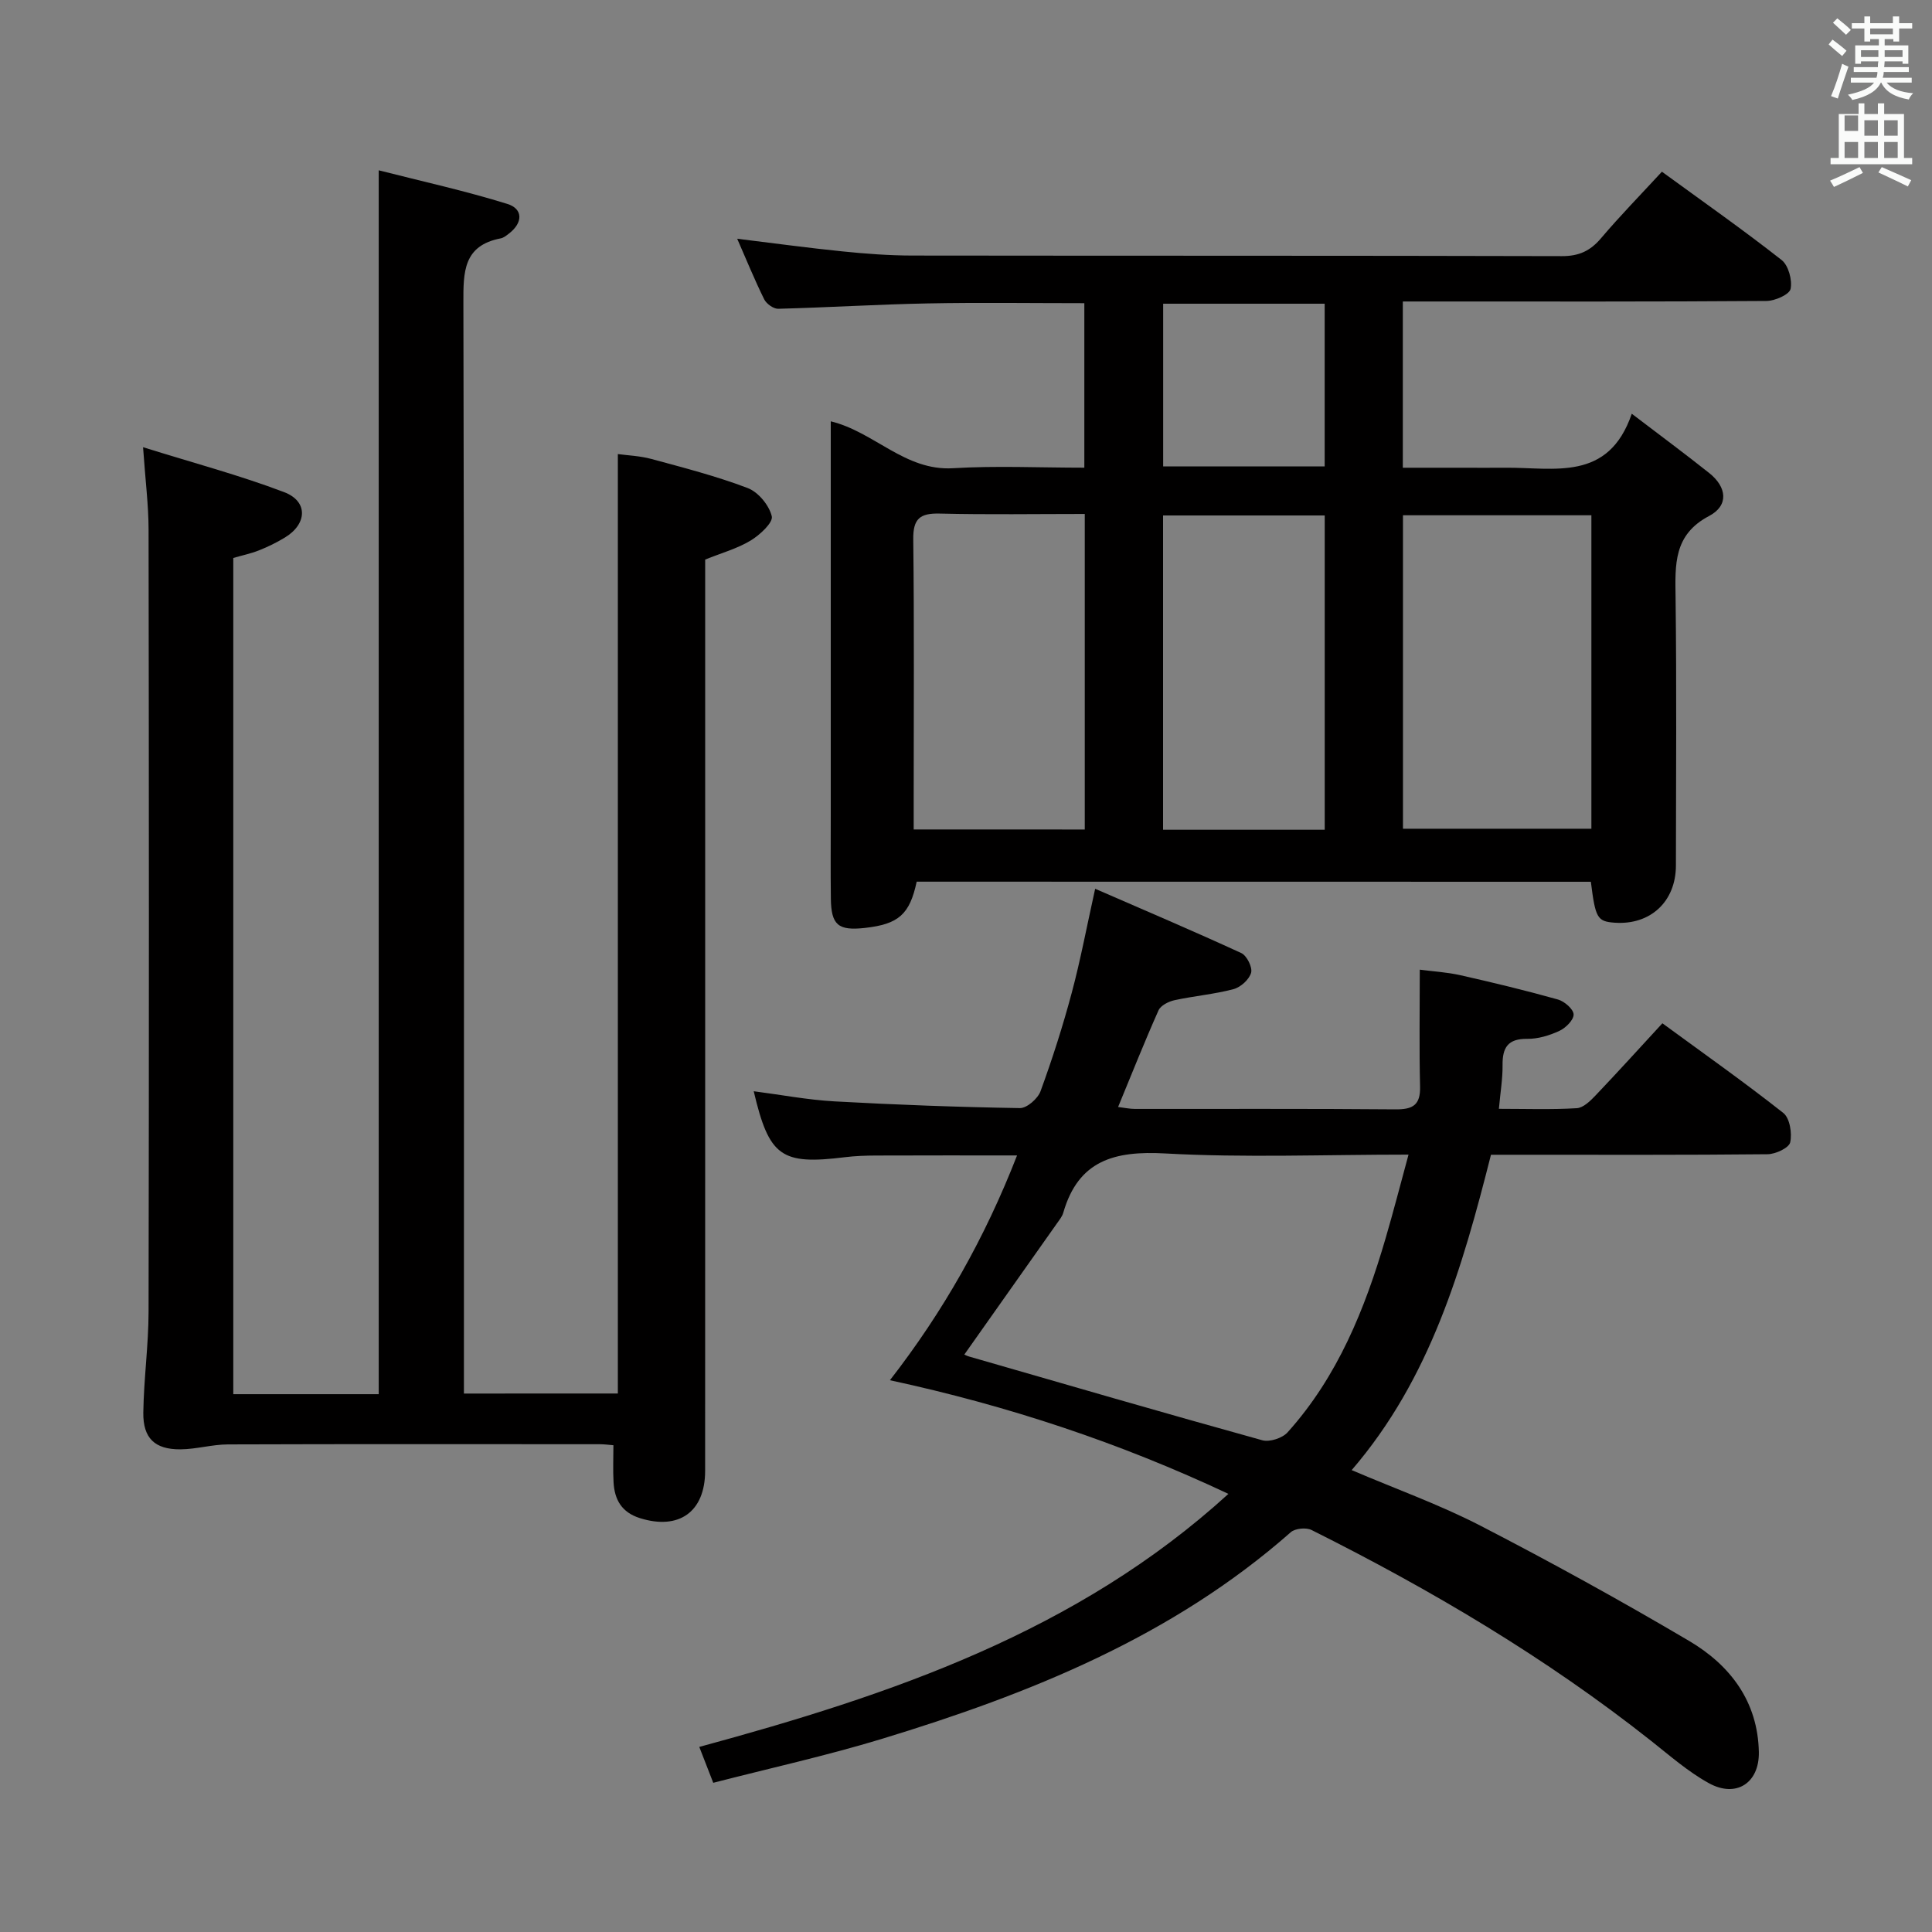 <svg enable-background="new 0 0 400 400" viewBox="0 0 400 400" xmlns="http://www.w3.org/2000/svg"><rect x="0" y="0" width="400" height="400" fill="#808080" stroke="none"/><path d="m378.6 9.2.8-1c.9.7 1.9 1.4 2.9 2.3l-.9 1.1c-1.1-.9-2-1.7-2.8-2.4zm.5 10.7c.9-2.1 1.6-4.3 2.3-6.7.4.2.8.4 1.3.6-.7 2.1-1.5 4.3-2.2 6.6zm.4-15.2.9-.9c1 .8 2 1.6 2.8 2.4l-1 1c-1-.9-1.9-1.8-2.7-2.5zm12.5-1.3h1.2v1.4h2.7v1.1h-2.7v2.7h-1.2v-.5h-1.8v1.3h4.9v3.8h-1.2v-.5h-3.7c0 .4-.1.9-.1 1.2h5.1v1h-5.2c0 .5-.1.9-.2 1.2h6v1h-5.2c1.1 1.3 2.9 2 5.5 2.2-.4.4-.7.8-.9 1.3-2.9-.5-4.8-1.6-5.7-3.5h-.1c-.8 1.7-2.7 2.9-5.9 3.6-.2-.4-.6-.8-.9-1.1 2.8-.6 4.6-1.4 5.4-2.5h-4.8v-1h5.3c.1-.3.2-.7.2-1.2h-4.9v-1h5c0-.4 0-.8.1-1.2h-3.6v.5h-1.2v-3.8h4.9v-1.3h-1.8v.5h-1.2v-2.7h-2.6v-1.1h2.6v-1.4h1.2v1.4h4.7v-1.4zm-6.7 8.4h3.6c0-.4 0-.9 0-1.4h-3.6zm1.9-4.7h4.7v-1.2h-4.7zm6.7 3.3h-3.7v1.4h3.7z" fill="#fafbfa"/><path d="m384.7 21.4h1.3v2.2h2.8v-2.2h1.3v2.2h4.1v9.1h1.7v1.3h-16.9v-1.3h1.7v-9.1h4.1v-2.2zm.3 13.2.7 1.2c-1.8.9-3.8 1.9-6 2.9-.2-.4-.5-.8-.8-1.3 2.4-1 4.4-2 6.1-2.8zm-3.1-7.5h2.8v-3.2h-2.8v4.2zm0 5.6h2.8v-3.3h-2.8zm4.1-4.6h2.8v-3.2h-2.8zm0 4.6h2.8v-3.3h-2.8zm3.6 1.9c2.1.9 4.1 1.8 6.1 2.7l-.7 1.3c-2.2-1.1-4.2-2-6.1-2.9zm3.3-9.7h-2.8v3.2h2.8zm-2.8 7.8h2.8v-3.3h-2.8z" fill="#fafbfa"/><g fill="#010000"><path d="m127.92 288.51c0-64.76 0-129.33 0-194.5 1.93.27 4.51.36 6.93 1.01 6.71 1.82 13.48 3.56 19.96 6.03 2.19.83 4.44 3.57 4.98 5.84.31 1.3-2.48 3.88-4.39 5.03-2.77 1.67-6 2.56-9.4 3.93v5.71c0 60.98.01 121.96-.01 182.95 0 8.53-5.44 12.34-13.51 9.8-3.77-1.19-5.25-3.82-5.45-7.42-.14-2.46-.03-4.93-.03-7.67-.91-.07-1.87-.21-2.83-.21-25.66-.01-51.32-.05-76.98.04-3.28.01-6.56 1-9.85 1.02-5.28.03-7.74-2.29-7.67-7.61.1-6.98 1.08-13.94 1.09-20.91.1-53.98.08-107.96 0-161.95-.01-5.09-.67-10.18-1.14-17.01 10.47 3.27 20.02 5.81 29.2 9.3 5.01 1.9 4.8 6.6.15 9.41-1.7 1.03-3.51 1.92-5.36 2.65-1.67.66-3.45 1.03-5.31 1.57v173.13h30.11c0-84.14 0-168.17 0-253.39 8.95 2.28 17.91 4.25 26.63 6.96 3.29 1.02 3.24 3.91.34 6.13-.52.4-1.09.88-1.71 1-7.76 1.49-7.75 6.95-7.73 13.34.18 73.14.11 146.29.11 219.43v6.4c10.62-.01 21.01-.01 31.87-.01z"/><path d="m189.79 182.54c-1.45 6.79-3.74 8.8-10.74 9.58-5.52.61-6.97-.6-7.03-6.12-.07-5.67-.02-11.33-.02-17 0-27.16 0-54.32 0-81.77 9.01 2.18 15.36 10.31 25.31 9.71 8.93-.54 17.91-.11 27.19-.11 0-11.59 0-22.65 0-34.06-10.91 0-21.69-.16-32.45.05-10.31.2-20.61.84-30.92 1.11-.98.03-2.45-1.03-2.91-1.96-1.98-4-3.66-8.14-5.59-12.54 7.54.92 14.67 1.9 21.81 2.62 4.79.49 9.62.85 14.43.86 44.83.06 89.67 0 134.5.12 3.52.01 5.87-1.07 8.1-3.7 3.96-4.67 8.25-9.05 12.61-13.78 8.52 6.21 16.82 12.03 24.78 18.28 1.42 1.11 2.24 4.15 1.86 5.99-.24 1.16-3.23 2.48-4.99 2.49-23 .17-46 .11-69 .11-1.97 0-3.95 0-6.29 0v34.42h12.19c3 0 6 .03 9 0 10.09-.11 21.36 2.99 26.21-11.18 6.09 4.64 11.14 8.38 16.05 12.29 3.62 2.88 4.1 6.7-.04 8.88-7.4 3.89-7.03 10.09-6.94 16.87.23 18.5.09 37 .07 55.5-.01 7.49-5.32 12.39-12.76 11.83-3.51-.27-3.91-.95-4.85-8.47-46.49-.02-93.05-.02-139.58-.02zm100.68-75.86v64.9h39.01c0-21.83 0-43.23 0-64.9-13.11 0-25.88 0-39.01 0zm-65.88 65.06c0-21.78 0-43.2 0-65.33-10.16 0-20.11.16-30.05-.08-4.07-.1-5.51 1.06-5.46 5.31.21 17.83.09 35.66.09 53.48v6.61c11.99.01 23.43.01 35.42.01zm16.21-65.02v65.07h33.47c0-21.73 0-43.25 0-65.07-11.22 0-22.12 0-33.47 0zm33.46-43.84c-11.53 0-22.53 0-33.44 0v33.68h33.44c0-11.29 0-22.34 0-33.68z"/><path d="m147.67 369.11c-1.16-2.99-1.88-4.84-2.89-7.43 39.68-10.77 78.22-23.81 109.55-52.39-22.42-10.55-45.51-18.23-70.08-23.53 11.05-14.22 19.64-29.4 26.32-46.54-10.11 0-19.64-.02-29.18.02-2.16.01-4.34.08-6.48.35-13.18 1.62-15.67-.11-18.86-13.66 5.66.73 11.18 1.79 16.74 2.1 12.78.71 25.58 1.18 38.37 1.39 1.45.02 3.71-1.96 4.27-3.49 2.45-6.7 4.63-13.52 6.47-20.41 1.8-6.72 3.08-13.58 4.84-21.51 10.11 4.4 20.25 8.71 30.25 13.31 1.14.52 2.35 2.94 2.04 4.07-.39 1.4-2.16 3.01-3.64 3.4-3.99 1.06-8.17 1.41-12.22 2.29-1.23.27-2.86 1.09-3.31 2.1-2.89 6.48-5.51 13.08-8.37 20.01 1.28.15 2.37.4 3.47.4 18 .02 35.99-.07 53.99.09 3.6.03 5.15-.92 5.06-4.72-.19-7.79-.06-15.58-.06-24.2 2.73.36 5.61.52 8.38 1.14 6.78 1.53 13.54 3.16 20.24 5.04 1.34.38 3.2 2 3.23 3.08.03 1.15-1.63 2.8-2.94 3.41-2.05.95-4.43 1.68-6.65 1.65-4.03-.05-5.17 1.82-5.12 5.47.03 2.77-.45 5.55-.76 9.02 5.58 0 10.86.19 16.12-.13 1.37-.08 2.84-1.53 3.92-2.67 4.57-4.8 9.02-9.71 13.81-14.91 8.56 6.27 16.97 12.2 25.04 18.57 1.34 1.06 1.84 4.2 1.42 6.09-.26 1.14-3.02 2.43-4.67 2.45-17.16.18-34.32.11-51.49.11-1.82 0-3.64 0-5.79 0-5.92 23.37-12.51 46.32-28.84 65.29 9.15 3.91 18.21 7.15 26.68 11.52 14.6 7.54 29.01 15.48 43.16 23.83 8.51 5.02 14.26 12.53 14.46 23.03.12 6.4-4.7 9.56-10.36 6.43-4.32-2.38-8.12-5.74-12.03-8.82-21.75-17.2-45.48-31.22-70.22-43.59-1.11-.56-3.39-.34-4.3.46-24.55 21.64-54.06 33.47-84.77 42.82-11.4 3.46-23.05 6.03-34.8 9.06zm51.98-88.66c.19.08.59.29 1.01.41 20.21 5.83 40.41 11.71 60.68 17.33 1.52.42 4.17-.44 5.24-1.64 10.36-11.52 16-25.5 20.28-40.13 1.64-5.59 3.09-11.24 4.76-17.37-17.46 0-33.97.67-50.38-.24-10.46-.58-17.97 1.4-21.1 12.27-.22.77-.78 1.46-1.26 2.14-6.38 9.06-12.78 18.1-19.23 27.23z"/></g></svg>
